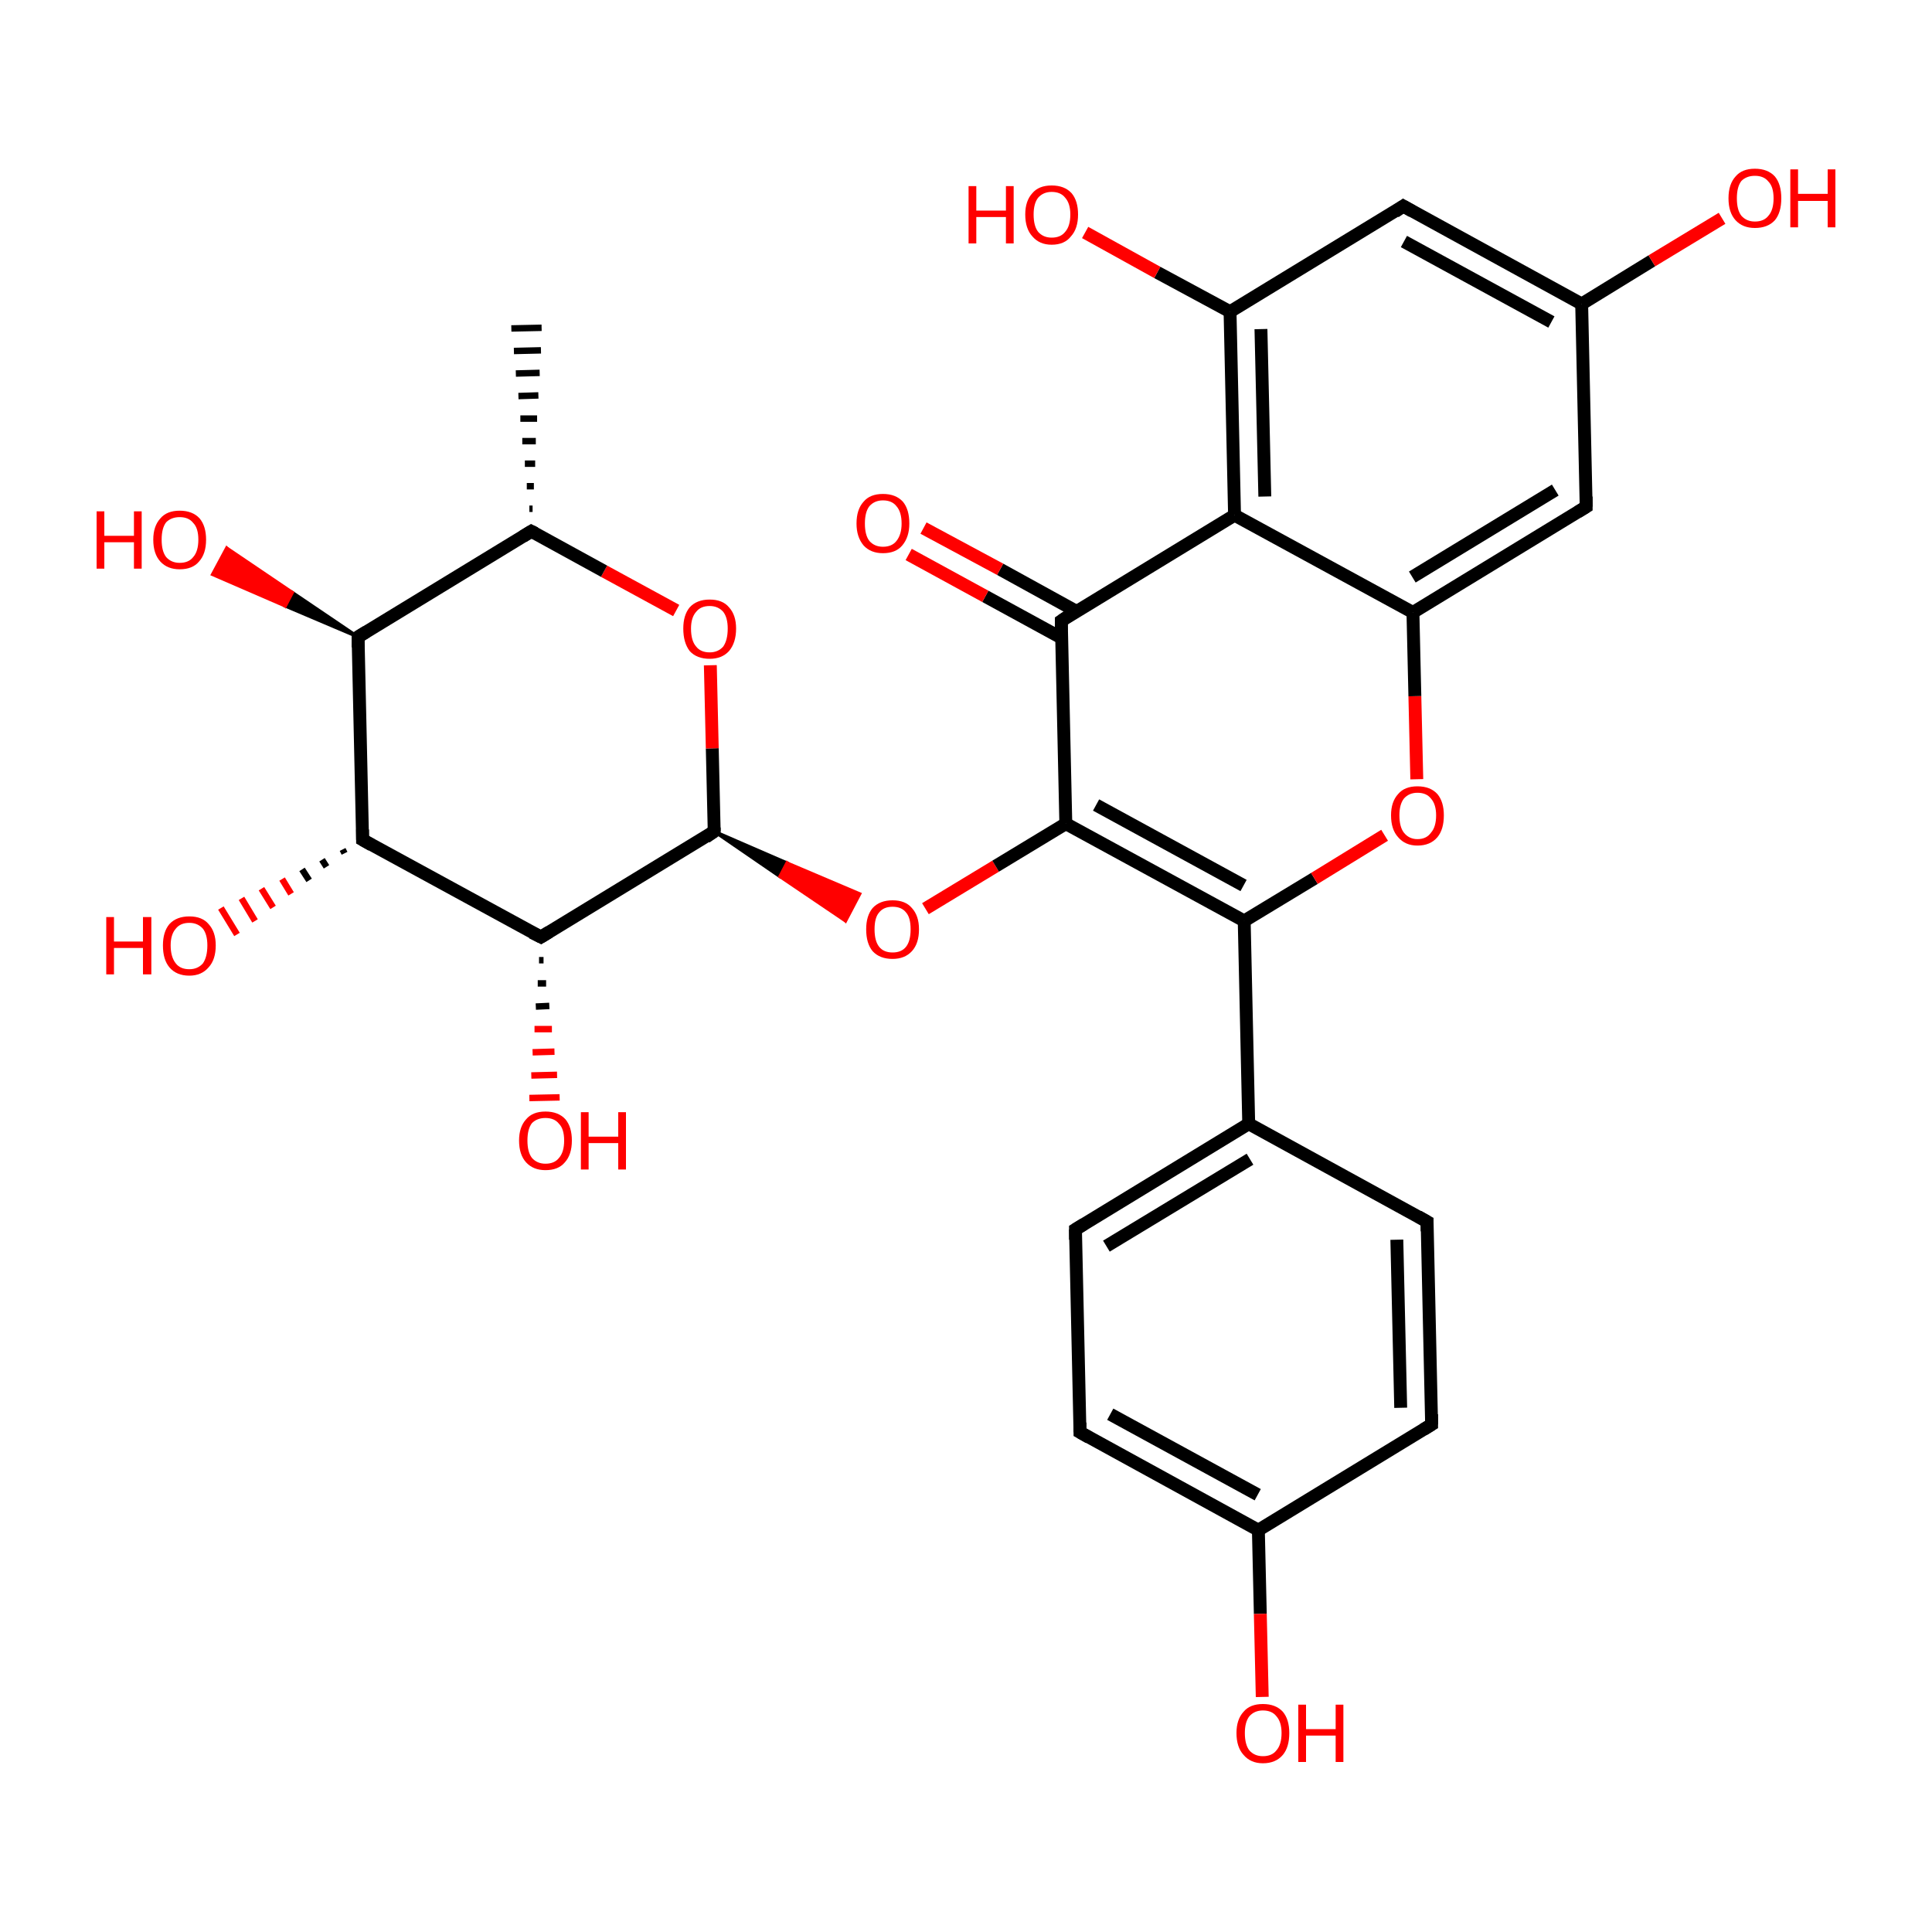 <?xml version='1.0' encoding='iso-8859-1'?>
<svg version='1.1' baseProfile='full'
              xmlns='http://www.w3.org/2000/svg'
                      xmlns:rdkit='http://www.rdkit.org/xml'
                      xmlns:xlink='http://www.w3.org/1999/xlink'
                  xml:space='preserve'
width='300px' height='300px' viewBox='0 0 300 300'>
<!-- END OF HEADER -->
<rect style='opacity:1.0;fill:transparent;stroke:none' width='300.0' height='300.0' x='0.0' y='0.0'> </rect>
<path class='bond-0 atom-1 atom-0' d='M 82.2,79.0 L 82.7,79.0' style='fill:none;fill-rule:evenodd;stroke:#000000;stroke-width:1.0px;stroke-linecap:butt;stroke-linejoin:miter;stroke-opacity:1' />
<path class='bond-0 atom-1 atom-0' d='M 81.8,75.5 L 82.9,75.5' style='fill:none;fill-rule:evenodd;stroke:#000000;stroke-width:1.0px;stroke-linecap:butt;stroke-linejoin:miter;stroke-opacity:1' />
<path class='bond-0 atom-1 atom-0' d='M 81.5,72.0 L 83.1,72.0' style='fill:none;fill-rule:evenodd;stroke:#000000;stroke-width:1.0px;stroke-linecap:butt;stroke-linejoin:miter;stroke-opacity:1' />
<path class='bond-0 atom-1 atom-0' d='M 81.1,68.5 L 83.2,68.5' style='fill:none;fill-rule:evenodd;stroke:#000000;stroke-width:1.0px;stroke-linecap:butt;stroke-linejoin:miter;stroke-opacity:1' />
<path class='bond-0 atom-1 atom-0' d='M 80.8,65.0 L 83.4,65.0' style='fill:none;fill-rule:evenodd;stroke:#000000;stroke-width:1.0px;stroke-linecap:butt;stroke-linejoin:miter;stroke-opacity:1' />
<path class='bond-0 atom-1 atom-0' d='M 80.5,61.5 L 83.6,61.4' style='fill:none;fill-rule:evenodd;stroke:#000000;stroke-width:1.0px;stroke-linecap:butt;stroke-linejoin:miter;stroke-opacity:1' />
<path class='bond-0 atom-1 atom-0' d='M 80.1,58.0 L 83.8,57.9' style='fill:none;fill-rule:evenodd;stroke:#000000;stroke-width:1.0px;stroke-linecap:butt;stroke-linejoin:miter;stroke-opacity:1' />
<path class='bond-0 atom-1 atom-0' d='M 79.8,54.5 L 84.0,54.4' style='fill:none;fill-rule:evenodd;stroke:#000000;stroke-width:1.0px;stroke-linecap:butt;stroke-linejoin:miter;stroke-opacity:1' />
<path class='bond-0 atom-1 atom-0' d='M 79.4,51.0 L 84.1,50.9' style='fill:none;fill-rule:evenodd;stroke:#000000;stroke-width:1.0px;stroke-linecap:butt;stroke-linejoin:miter;stroke-opacity:1' />
<path class='bond-1 atom-1 atom-2' d='M 82.5,82.5 L 55.6,98.9' style='fill:none;fill-rule:evenodd;stroke:#000000;stroke-width:2.0px;stroke-linecap:butt;stroke-linejoin:miter;stroke-opacity:1' />
<path class='bond-2 atom-2 atom-3' d='M 55.6,98.9 L 56.3,130.4' style='fill:none;fill-rule:evenodd;stroke:#000000;stroke-width:2.0px;stroke-linecap:butt;stroke-linejoin:miter;stroke-opacity:1' />
<path class='bond-3 atom-3 atom-4' d='M 56.3,130.4 L 84.0,145.5' style='fill:none;fill-rule:evenodd;stroke:#000000;stroke-width:2.0px;stroke-linecap:butt;stroke-linejoin:miter;stroke-opacity:1' />
<path class='bond-4 atom-4 atom-5' d='M 84.0,145.5 L 110.9,129.1' style='fill:none;fill-rule:evenodd;stroke:#000000;stroke-width:2.0px;stroke-linecap:butt;stroke-linejoin:miter;stroke-opacity:1' />
<path class='bond-5 atom-5 atom-6' d='M 110.9,129.1 L 110.6,116.2' style='fill:none;fill-rule:evenodd;stroke:#000000;stroke-width:2.0px;stroke-linecap:butt;stroke-linejoin:miter;stroke-opacity:1' />
<path class='bond-5 atom-5 atom-6' d='M 110.6,116.2 L 110.3,103.3' style='fill:none;fill-rule:evenodd;stroke:#FF0000;stroke-width:2.0px;stroke-linecap:butt;stroke-linejoin:miter;stroke-opacity:1' />
<path class='bond-6 atom-5 atom-7' d='M 110.9,129.1 L 122.2,134.0 L 121.1,136.1 Z' style='fill:#000000;fill-rule:evenodd;fill-opacity:1;stroke:#000000;stroke-width:0.5px;stroke-linecap:butt;stroke-linejoin:miter;stroke-opacity:1;' />
<path class='bond-6 atom-5 atom-7' d='M 122.2,134.0 L 131.3,143.0 L 133.5,138.8 Z' style='fill:#FF0000;fill-rule:evenodd;fill-opacity:1;stroke:#FF0000;stroke-width:0.5px;stroke-linecap:butt;stroke-linejoin:miter;stroke-opacity:1;' />
<path class='bond-6 atom-5 atom-7' d='M 122.2,134.0 L 121.1,136.1 L 131.3,143.0 Z' style='fill:#FF0000;fill-rule:evenodd;fill-opacity:1;stroke:#FF0000;stroke-width:0.5px;stroke-linecap:butt;stroke-linejoin:miter;stroke-opacity:1;' />
<path class='bond-7 atom-7 atom-8' d='M 143.7,141.1 L 154.6,134.5' style='fill:none;fill-rule:evenodd;stroke:#FF0000;stroke-width:2.0px;stroke-linecap:butt;stroke-linejoin:miter;stroke-opacity:1' />
<path class='bond-7 atom-7 atom-8' d='M 154.6,134.5 L 165.5,127.9' style='fill:none;fill-rule:evenodd;stroke:#000000;stroke-width:2.0px;stroke-linecap:butt;stroke-linejoin:miter;stroke-opacity:1' />
<path class='bond-8 atom-8 atom-9' d='M 165.5,127.9 L 193.2,143.0' style='fill:none;fill-rule:evenodd;stroke:#000000;stroke-width:2.0px;stroke-linecap:butt;stroke-linejoin:miter;stroke-opacity:1' />
<path class='bond-8 atom-8 atom-9' d='M 170.2,125.0 L 193.1,137.5' style='fill:none;fill-rule:evenodd;stroke:#000000;stroke-width:2.0px;stroke-linecap:butt;stroke-linejoin:miter;stroke-opacity:1' />
<path class='bond-9 atom-9 atom-10' d='M 193.2,143.0 L 204.1,136.4' style='fill:none;fill-rule:evenodd;stroke:#000000;stroke-width:2.0px;stroke-linecap:butt;stroke-linejoin:miter;stroke-opacity:1' />
<path class='bond-9 atom-9 atom-10' d='M 204.1,136.4 L 215.0,129.7' style='fill:none;fill-rule:evenodd;stroke:#FF0000;stroke-width:2.0px;stroke-linecap:butt;stroke-linejoin:miter;stroke-opacity:1' />
<path class='bond-10 atom-10 atom-11' d='M 220.0,121.0 L 219.7,108.1' style='fill:none;fill-rule:evenodd;stroke:#FF0000;stroke-width:2.0px;stroke-linecap:butt;stroke-linejoin:miter;stroke-opacity:1' />
<path class='bond-10 atom-10 atom-11' d='M 219.7,108.1 L 219.4,95.1' style='fill:none;fill-rule:evenodd;stroke:#000000;stroke-width:2.0px;stroke-linecap:butt;stroke-linejoin:miter;stroke-opacity:1' />
<path class='bond-11 atom-11 atom-12' d='M 219.4,95.1 L 246.3,78.7' style='fill:none;fill-rule:evenodd;stroke:#000000;stroke-width:2.0px;stroke-linecap:butt;stroke-linejoin:miter;stroke-opacity:1' />
<path class='bond-11 atom-11 atom-12' d='M 219.3,89.6 L 241.5,76.1' style='fill:none;fill-rule:evenodd;stroke:#000000;stroke-width:2.0px;stroke-linecap:butt;stroke-linejoin:miter;stroke-opacity:1' />
<path class='bond-12 atom-12 atom-13' d='M 246.3,78.7 L 245.6,47.2' style='fill:none;fill-rule:evenodd;stroke:#000000;stroke-width:2.0px;stroke-linecap:butt;stroke-linejoin:miter;stroke-opacity:1' />
<path class='bond-13 atom-13 atom-14' d='M 245.6,47.2 L 217.9,32.0' style='fill:none;fill-rule:evenodd;stroke:#000000;stroke-width:2.0px;stroke-linecap:butt;stroke-linejoin:miter;stroke-opacity:1' />
<path class='bond-13 atom-13 atom-14' d='M 240.9,50.0 L 218.0,37.5' style='fill:none;fill-rule:evenodd;stroke:#000000;stroke-width:2.0px;stroke-linecap:butt;stroke-linejoin:miter;stroke-opacity:1' />
<path class='bond-14 atom-14 atom-15' d='M 217.9,32.0 L 191.0,48.4' style='fill:none;fill-rule:evenodd;stroke:#000000;stroke-width:2.0px;stroke-linecap:butt;stroke-linejoin:miter;stroke-opacity:1' />
<path class='bond-15 atom-15 atom-16' d='M 191.0,48.4 L 191.7,80.0' style='fill:none;fill-rule:evenodd;stroke:#000000;stroke-width:2.0px;stroke-linecap:butt;stroke-linejoin:miter;stroke-opacity:1' />
<path class='bond-15 atom-15 atom-16' d='M 195.8,51.1 L 196.4,77.1' style='fill:none;fill-rule:evenodd;stroke:#000000;stroke-width:2.0px;stroke-linecap:butt;stroke-linejoin:miter;stroke-opacity:1' />
<path class='bond-16 atom-16 atom-17' d='M 191.7,80.0 L 164.8,96.4' style='fill:none;fill-rule:evenodd;stroke:#000000;stroke-width:2.0px;stroke-linecap:butt;stroke-linejoin:miter;stroke-opacity:1' />
<path class='bond-17 atom-17 atom-18' d='M 167.1,94.9 L 155.3,88.4' style='fill:none;fill-rule:evenodd;stroke:#000000;stroke-width:2.0px;stroke-linecap:butt;stroke-linejoin:miter;stroke-opacity:1' />
<path class='bond-17 atom-17 atom-18' d='M 155.3,88.4 L 143.4,82.0' style='fill:none;fill-rule:evenodd;stroke:#FF0000;stroke-width:2.0px;stroke-linecap:butt;stroke-linejoin:miter;stroke-opacity:1' />
<path class='bond-17 atom-17 atom-18' d='M 164.9,99.1 L 153.0,92.6' style='fill:none;fill-rule:evenodd;stroke:#000000;stroke-width:2.0px;stroke-linecap:butt;stroke-linejoin:miter;stroke-opacity:1' />
<path class='bond-17 atom-17 atom-18' d='M 153.0,92.6 L 141.1,86.1' style='fill:none;fill-rule:evenodd;stroke:#FF0000;stroke-width:2.0px;stroke-linecap:butt;stroke-linejoin:miter;stroke-opacity:1' />
<path class='bond-18 atom-15 atom-19' d='M 191.0,48.4 L 179.7,42.3' style='fill:none;fill-rule:evenodd;stroke:#000000;stroke-width:2.0px;stroke-linecap:butt;stroke-linejoin:miter;stroke-opacity:1' />
<path class='bond-18 atom-15 atom-19' d='M 179.7,42.3 L 168.5,36.1' style='fill:none;fill-rule:evenodd;stroke:#FF0000;stroke-width:2.0px;stroke-linecap:butt;stroke-linejoin:miter;stroke-opacity:1' />
<path class='bond-19 atom-13 atom-20' d='M 245.6,47.2 L 256.5,40.5' style='fill:none;fill-rule:evenodd;stroke:#000000;stroke-width:2.0px;stroke-linecap:butt;stroke-linejoin:miter;stroke-opacity:1' />
<path class='bond-19 atom-13 atom-20' d='M 256.5,40.5 L 267.4,33.9' style='fill:none;fill-rule:evenodd;stroke:#FF0000;stroke-width:2.0px;stroke-linecap:butt;stroke-linejoin:miter;stroke-opacity:1' />
<path class='bond-20 atom-9 atom-21' d='M 193.2,143.0 L 193.9,174.5' style='fill:none;fill-rule:evenodd;stroke:#000000;stroke-width:2.0px;stroke-linecap:butt;stroke-linejoin:miter;stroke-opacity:1' />
<path class='bond-21 atom-21 atom-22' d='M 193.9,174.5 L 167.0,190.9' style='fill:none;fill-rule:evenodd;stroke:#000000;stroke-width:2.0px;stroke-linecap:butt;stroke-linejoin:miter;stroke-opacity:1' />
<path class='bond-21 atom-21 atom-22' d='M 194.1,180.0 L 171.8,193.5' style='fill:none;fill-rule:evenodd;stroke:#000000;stroke-width:2.0px;stroke-linecap:butt;stroke-linejoin:miter;stroke-opacity:1' />
<path class='bond-22 atom-22 atom-23' d='M 167.0,190.9 L 167.7,222.4' style='fill:none;fill-rule:evenodd;stroke:#000000;stroke-width:2.0px;stroke-linecap:butt;stroke-linejoin:miter;stroke-opacity:1' />
<path class='bond-23 atom-23 atom-24' d='M 167.7,222.4 L 195.4,237.6' style='fill:none;fill-rule:evenodd;stroke:#000000;stroke-width:2.0px;stroke-linecap:butt;stroke-linejoin:miter;stroke-opacity:1' />
<path class='bond-23 atom-23 atom-24' d='M 172.4,219.6 L 195.3,232.1' style='fill:none;fill-rule:evenodd;stroke:#000000;stroke-width:2.0px;stroke-linecap:butt;stroke-linejoin:miter;stroke-opacity:1' />
<path class='bond-24 atom-24 atom-25' d='M 195.4,237.6 L 222.3,221.2' style='fill:none;fill-rule:evenodd;stroke:#000000;stroke-width:2.0px;stroke-linecap:butt;stroke-linejoin:miter;stroke-opacity:1' />
<path class='bond-25 atom-25 atom-26' d='M 222.3,221.2 L 221.6,189.7' style='fill:none;fill-rule:evenodd;stroke:#000000;stroke-width:2.0px;stroke-linecap:butt;stroke-linejoin:miter;stroke-opacity:1' />
<path class='bond-25 atom-25 atom-26' d='M 217.5,218.6 L 216.9,192.5' style='fill:none;fill-rule:evenodd;stroke:#000000;stroke-width:2.0px;stroke-linecap:butt;stroke-linejoin:miter;stroke-opacity:1' />
<path class='bond-26 atom-24 atom-27' d='M 195.4,237.6 L 195.7,250.6' style='fill:none;fill-rule:evenodd;stroke:#000000;stroke-width:2.0px;stroke-linecap:butt;stroke-linejoin:miter;stroke-opacity:1' />
<path class='bond-26 atom-24 atom-27' d='M 195.7,250.6 L 196.0,263.5' style='fill:none;fill-rule:evenodd;stroke:#FF0000;stroke-width:2.0px;stroke-linecap:butt;stroke-linejoin:miter;stroke-opacity:1' />
<path class='bond-27 atom-4 atom-28' d='M 84.4,149.1 L 83.7,149.1' style='fill:none;fill-rule:evenodd;stroke:#000000;stroke-width:1.0px;stroke-linecap:butt;stroke-linejoin:miter;stroke-opacity:1' />
<path class='bond-27 atom-4 atom-28' d='M 84.8,152.7 L 83.5,152.7' style='fill:none;fill-rule:evenodd;stroke:#000000;stroke-width:1.0px;stroke-linecap:butt;stroke-linejoin:miter;stroke-opacity:1' />
<path class='bond-27 atom-4 atom-28' d='M 85.3,156.2 L 83.2,156.3' style='fill:none;fill-rule:evenodd;stroke:#000000;stroke-width:1.0px;stroke-linecap:butt;stroke-linejoin:miter;stroke-opacity:1' />
<path class='bond-27 atom-4 atom-28' d='M 85.7,159.8 L 83.0,159.8' style='fill:none;fill-rule:evenodd;stroke:#FF0000;stroke-width:1.0px;stroke-linecap:butt;stroke-linejoin:miter;stroke-opacity:1' />
<path class='bond-27 atom-4 atom-28' d='M 86.1,163.3 L 82.7,163.4' style='fill:none;fill-rule:evenodd;stroke:#FF0000;stroke-width:1.0px;stroke-linecap:butt;stroke-linejoin:miter;stroke-opacity:1' />
<path class='bond-27 atom-4 atom-28' d='M 86.5,166.9 L 82.5,167.0' style='fill:none;fill-rule:evenodd;stroke:#FF0000;stroke-width:1.0px;stroke-linecap:butt;stroke-linejoin:miter;stroke-opacity:1' />
<path class='bond-27 atom-4 atom-28' d='M 86.9,170.4 L 82.2,170.5' style='fill:none;fill-rule:evenodd;stroke:#FF0000;stroke-width:1.0px;stroke-linecap:butt;stroke-linejoin:miter;stroke-opacity:1' />
<path class='bond-28 atom-3 atom-29' d='M 53.5,132.5 L 53.2,131.9' style='fill:none;fill-rule:evenodd;stroke:#000000;stroke-width:1.0px;stroke-linecap:butt;stroke-linejoin:miter;stroke-opacity:1' />
<path class='bond-28 atom-3 atom-29' d='M 50.7,134.6 L 50.0,133.5' style='fill:none;fill-rule:evenodd;stroke:#000000;stroke-width:1.0px;stroke-linecap:butt;stroke-linejoin:miter;stroke-opacity:1' />
<path class='bond-28 atom-3 atom-29' d='M 48.0,136.7 L 46.9,135.0' style='fill:none;fill-rule:evenodd;stroke:#000000;stroke-width:1.0px;stroke-linecap:butt;stroke-linejoin:miter;stroke-opacity:1' />
<path class='bond-28 atom-3 atom-29' d='M 45.2,138.8 L 43.8,136.5' style='fill:none;fill-rule:evenodd;stroke:#FF0000;stroke-width:1.0px;stroke-linecap:butt;stroke-linejoin:miter;stroke-opacity:1' />
<path class='bond-28 atom-3 atom-29' d='M 42.4,140.9 L 40.6,138.0' style='fill:none;fill-rule:evenodd;stroke:#FF0000;stroke-width:1.0px;stroke-linecap:butt;stroke-linejoin:miter;stroke-opacity:1' />
<path class='bond-28 atom-3 atom-29' d='M 39.6,143.0 L 37.5,139.5' style='fill:none;fill-rule:evenodd;stroke:#FF0000;stroke-width:1.0px;stroke-linecap:butt;stroke-linejoin:miter;stroke-opacity:1' />
<path class='bond-28 atom-3 atom-29' d='M 36.8,145.1 L 34.3,141.0' style='fill:none;fill-rule:evenodd;stroke:#FF0000;stroke-width:1.0px;stroke-linecap:butt;stroke-linejoin:miter;stroke-opacity:1' />
<path class='bond-29 atom-2 atom-30' d='M 55.6,98.9 L 44.3,94.1 L 45.4,92.0 Z' style='fill:#000000;fill-rule:evenodd;fill-opacity:1;stroke:#000000;stroke-width:0.5px;stroke-linecap:butt;stroke-linejoin:miter;stroke-opacity:1;' />
<path class='bond-29 atom-2 atom-30' d='M 44.3,94.1 L 35.2,85.1 L 33.0,89.2 Z' style='fill:#FF0000;fill-rule:evenodd;fill-opacity:1;stroke:#FF0000;stroke-width:0.5px;stroke-linecap:butt;stroke-linejoin:miter;stroke-opacity:1;' />
<path class='bond-29 atom-2 atom-30' d='M 44.3,94.1 L 45.4,92.0 L 35.2,85.1 Z' style='fill:#FF0000;fill-rule:evenodd;fill-opacity:1;stroke:#FF0000;stroke-width:0.5px;stroke-linecap:butt;stroke-linejoin:miter;stroke-opacity:1;' />
<path class='bond-30 atom-6 atom-1' d='M 105.0,94.8 L 93.8,88.7' style='fill:none;fill-rule:evenodd;stroke:#FF0000;stroke-width:2.0px;stroke-linecap:butt;stroke-linejoin:miter;stroke-opacity:1' />
<path class='bond-30 atom-6 atom-1' d='M 93.8,88.7 L 82.5,82.5' style='fill:none;fill-rule:evenodd;stroke:#000000;stroke-width:2.0px;stroke-linecap:butt;stroke-linejoin:miter;stroke-opacity:1' />
<path class='bond-31 atom-17 atom-8' d='M 164.8,96.4 L 165.5,127.9' style='fill:none;fill-rule:evenodd;stroke:#000000;stroke-width:2.0px;stroke-linecap:butt;stroke-linejoin:miter;stroke-opacity:1' />
<path class='bond-32 atom-16 atom-11' d='M 191.7,80.0 L 219.4,95.1' style='fill:none;fill-rule:evenodd;stroke:#000000;stroke-width:2.0px;stroke-linecap:butt;stroke-linejoin:miter;stroke-opacity:1' />
<path class='bond-33 atom-26 atom-21' d='M 221.6,189.7 L 193.9,174.5' style='fill:none;fill-rule:evenodd;stroke:#000000;stroke-width:2.0px;stroke-linecap:butt;stroke-linejoin:miter;stroke-opacity:1' />
<path d='M 81.2,83.3 L 82.5,82.5 L 83.1,82.8' style='fill:none;stroke:#000000;stroke-width:2.0px;stroke-linecap:butt;stroke-linejoin:miter;stroke-opacity:1;' />
<path d='M 56.9,98.1 L 55.6,98.9 L 55.6,100.5' style='fill:none;stroke:#000000;stroke-width:2.0px;stroke-linecap:butt;stroke-linejoin:miter;stroke-opacity:1;' />
<path d='M 56.3,128.8 L 56.3,130.4 L 57.7,131.2' style='fill:none;stroke:#000000;stroke-width:2.0px;stroke-linecap:butt;stroke-linejoin:miter;stroke-opacity:1;' />
<path d='M 82.6,144.8 L 84.0,145.5 L 85.3,144.7' style='fill:none;stroke:#000000;stroke-width:2.0px;stroke-linecap:butt;stroke-linejoin:miter;stroke-opacity:1;' />
<path d='M 109.6,130.0 L 110.9,129.1 L 110.9,128.5' style='fill:none;stroke:#000000;stroke-width:2.0px;stroke-linecap:butt;stroke-linejoin:miter;stroke-opacity:1;' />
<path d='M 245.0,79.5 L 246.3,78.7 L 246.3,77.1' style='fill:none;stroke:#000000;stroke-width:2.0px;stroke-linecap:butt;stroke-linejoin:miter;stroke-opacity:1;' />
<path d='M 219.3,32.8 L 217.9,32.0 L 216.6,32.9' style='fill:none;stroke:#000000;stroke-width:2.0px;stroke-linecap:butt;stroke-linejoin:miter;stroke-opacity:1;' />
<path d='M 166.1,95.5 L 164.8,96.4 L 164.8,97.9' style='fill:none;stroke:#000000;stroke-width:2.0px;stroke-linecap:butt;stroke-linejoin:miter;stroke-opacity:1;' />
<path d='M 168.3,190.1 L 167.0,190.9 L 167.0,192.5' style='fill:none;stroke:#000000;stroke-width:2.0px;stroke-linecap:butt;stroke-linejoin:miter;stroke-opacity:1;' />
<path d='M 167.7,220.9 L 167.7,222.4 L 169.1,223.2' style='fill:none;stroke:#000000;stroke-width:2.0px;stroke-linecap:butt;stroke-linejoin:miter;stroke-opacity:1;' />
<path d='M 221.0,222.0 L 222.3,221.2 L 222.3,219.6' style='fill:none;stroke:#000000;stroke-width:2.0px;stroke-linecap:butt;stroke-linejoin:miter;stroke-opacity:1;' />
<path d='M 221.6,191.2 L 221.6,189.7 L 220.2,188.9' style='fill:none;stroke:#000000;stroke-width:2.0px;stroke-linecap:butt;stroke-linejoin:miter;stroke-opacity:1;' />
<path class='atom-6' d='M 106.1 97.6
Q 106.1 95.5, 107.1 94.3
Q 108.2 93.1, 110.2 93.1
Q 112.2 93.1, 113.2 94.3
Q 114.3 95.5, 114.3 97.6
Q 114.3 99.8, 113.2 101.1
Q 112.1 102.3, 110.2 102.3
Q 108.2 102.3, 107.1 101.1
Q 106.1 99.8, 106.1 97.6
M 110.2 101.3
Q 111.5 101.3, 112.3 100.4
Q 113.0 99.4, 113.0 97.6
Q 113.0 95.9, 112.3 95.0
Q 111.5 94.1, 110.2 94.1
Q 108.8 94.1, 108.1 95.0
Q 107.3 95.9, 107.3 97.6
Q 107.3 99.5, 108.1 100.4
Q 108.8 101.3, 110.2 101.3
' fill='#FF0000'/>
<path class='atom-7' d='M 134.5 144.3
Q 134.5 142.2, 135.5 141.0
Q 136.6 139.8, 138.6 139.8
Q 140.6 139.8, 141.6 141.0
Q 142.7 142.2, 142.7 144.3
Q 142.7 146.5, 141.6 147.7
Q 140.5 148.9, 138.6 148.9
Q 136.6 148.9, 135.5 147.7
Q 134.5 146.5, 134.5 144.3
M 138.6 147.9
Q 140.0 147.9, 140.7 147.0
Q 141.4 146.1, 141.4 144.3
Q 141.4 142.5, 140.7 141.7
Q 140.0 140.8, 138.6 140.8
Q 137.2 140.8, 136.5 141.7
Q 135.8 142.5, 135.8 144.3
Q 135.8 146.1, 136.5 147.0
Q 137.2 147.9, 138.6 147.9
' fill='#FF0000'/>
<path class='atom-10' d='M 216.0 126.6
Q 216.0 124.5, 217.1 123.3
Q 218.1 122.1, 220.1 122.1
Q 222.1 122.1, 223.2 123.3
Q 224.2 124.5, 224.2 126.6
Q 224.2 128.8, 223.2 130.0
Q 222.1 131.3, 220.1 131.3
Q 218.2 131.3, 217.1 130.0
Q 216.0 128.8, 216.0 126.6
M 220.1 130.3
Q 221.5 130.3, 222.2 129.3
Q 223.0 128.4, 223.0 126.6
Q 223.0 124.9, 222.2 124.0
Q 221.5 123.1, 220.1 123.1
Q 218.8 123.1, 218.0 124.0
Q 217.3 124.9, 217.3 126.6
Q 217.3 128.4, 218.0 129.3
Q 218.8 130.3, 220.1 130.3
' fill='#FF0000'/>
<path class='atom-18' d='M 133.0 81.3
Q 133.0 79.1, 134.1 77.9
Q 135.1 76.7, 137.1 76.7
Q 139.1 76.7, 140.2 77.9
Q 141.2 79.1, 141.2 81.3
Q 141.2 83.4, 140.1 84.7
Q 139.1 85.9, 137.1 85.9
Q 135.2 85.9, 134.1 84.7
Q 133.0 83.4, 133.0 81.3
M 137.1 84.9
Q 138.5 84.9, 139.2 84.0
Q 140.0 83.0, 140.0 81.3
Q 140.0 79.5, 139.2 78.6
Q 138.5 77.7, 137.1 77.7
Q 135.8 77.7, 135.0 78.6
Q 134.3 79.5, 134.3 81.3
Q 134.3 83.1, 135.0 84.0
Q 135.8 84.9, 137.1 84.9
' fill='#FF0000'/>
<path class='atom-19' d='M 150.4 28.9
L 151.6 28.9
L 151.6 32.7
L 156.2 32.7
L 156.2 28.9
L 157.4 28.9
L 157.4 37.8
L 156.2 37.8
L 156.2 33.7
L 151.6 33.7
L 151.6 37.8
L 150.4 37.8
L 150.4 28.9
' fill='#FF0000'/>
<path class='atom-19' d='M 159.2 33.3
Q 159.2 31.2, 160.3 30.0
Q 161.3 28.8, 163.3 28.8
Q 165.3 28.8, 166.4 30.0
Q 167.4 31.2, 167.4 33.3
Q 167.4 35.5, 166.3 36.7
Q 165.3 38.0, 163.3 38.0
Q 161.4 38.0, 160.3 36.7
Q 159.2 35.5, 159.2 33.3
M 163.3 36.9
Q 164.7 36.9, 165.4 36.0
Q 166.2 35.1, 166.2 33.3
Q 166.2 31.6, 165.4 30.7
Q 164.7 29.8, 163.3 29.8
Q 162.0 29.8, 161.2 30.7
Q 160.5 31.6, 160.5 33.3
Q 160.5 35.1, 161.2 36.0
Q 162.0 36.9, 163.3 36.9
' fill='#FF0000'/>
<path class='atom-20' d='M 268.4 30.8
Q 268.4 28.6, 269.5 27.4
Q 270.5 26.2, 272.5 26.2
Q 274.5 26.2, 275.6 27.4
Q 276.6 28.6, 276.6 30.8
Q 276.6 33.0, 275.6 34.2
Q 274.5 35.4, 272.5 35.4
Q 270.6 35.4, 269.5 34.2
Q 268.4 33.0, 268.4 30.8
M 272.5 34.4
Q 273.9 34.4, 274.6 33.5
Q 275.4 32.6, 275.4 30.8
Q 275.4 29.0, 274.6 28.2
Q 273.9 27.3, 272.5 27.3
Q 271.2 27.3, 270.4 28.1
Q 269.7 29.0, 269.7 30.8
Q 269.7 32.6, 270.4 33.5
Q 271.2 34.4, 272.5 34.4
' fill='#FF0000'/>
<path class='atom-20' d='M 278.0 26.3
L 279.2 26.3
L 279.2 30.1
L 283.8 30.1
L 283.8 26.3
L 285.0 26.3
L 285.0 35.3
L 283.8 35.3
L 283.8 31.2
L 279.2 31.2
L 279.2 35.3
L 278.0 35.3
L 278.0 26.3
' fill='#FF0000'/>
<path class='atom-27' d='M 192.0 269.1
Q 192.0 267.0, 193.1 265.8
Q 194.1 264.6, 196.1 264.6
Q 198.1 264.6, 199.2 265.8
Q 200.2 267.0, 200.2 269.1
Q 200.2 271.3, 199.2 272.5
Q 198.1 273.8, 196.1 273.8
Q 194.2 273.8, 193.1 272.5
Q 192.0 271.3, 192.0 269.1
M 196.1 272.7
Q 197.5 272.7, 198.2 271.8
Q 199.0 270.9, 199.0 269.1
Q 199.0 267.4, 198.2 266.5
Q 197.5 265.6, 196.1 265.6
Q 194.8 265.6, 194.0 266.5
Q 193.3 267.4, 193.3 269.1
Q 193.3 270.9, 194.0 271.8
Q 194.8 272.7, 196.1 272.7
' fill='#FF0000'/>
<path class='atom-27' d='M 201.6 264.7
L 202.8 264.7
L 202.8 268.5
L 207.4 268.5
L 207.4 264.7
L 208.6 264.7
L 208.6 273.6
L 207.4 273.6
L 207.4 269.5
L 202.8 269.5
L 202.8 273.6
L 201.6 273.6
L 201.6 264.7
' fill='#FF0000'/>
<path class='atom-28' d='M 80.6 177.1
Q 80.6 175.0, 81.7 173.8
Q 82.7 172.6, 84.7 172.6
Q 86.7 172.6, 87.8 173.8
Q 88.8 175.0, 88.8 177.1
Q 88.8 179.3, 87.7 180.5
Q 86.7 181.7, 84.7 181.7
Q 82.8 181.7, 81.7 180.5
Q 80.6 179.3, 80.6 177.1
M 84.7 180.7
Q 86.1 180.7, 86.8 179.8
Q 87.6 178.9, 87.6 177.1
Q 87.6 175.3, 86.8 174.5
Q 86.1 173.6, 84.7 173.6
Q 83.4 173.6, 82.6 174.4
Q 81.9 175.3, 81.9 177.1
Q 81.9 178.9, 82.6 179.8
Q 83.4 180.7, 84.7 180.7
' fill='#FF0000'/>
<path class='atom-28' d='M 90.2 172.7
L 91.4 172.7
L 91.4 176.5
L 96.0 176.5
L 96.0 172.7
L 97.2 172.7
L 97.2 181.6
L 96.0 181.6
L 96.0 177.5
L 91.4 177.5
L 91.4 181.6
L 90.2 181.6
L 90.2 172.7
' fill='#FF0000'/>
<path class='atom-29' d='M 16.5 142.4
L 17.7 142.4
L 17.7 146.2
L 22.2 146.2
L 22.2 142.4
L 23.5 142.4
L 23.5 151.3
L 22.2 151.3
L 22.2 147.2
L 17.7 147.2
L 17.7 151.3
L 16.5 151.3
L 16.5 142.4
' fill='#FF0000'/>
<path class='atom-29' d='M 25.3 146.8
Q 25.3 144.7, 26.3 143.5
Q 27.4 142.3, 29.4 142.3
Q 31.4 142.3, 32.4 143.5
Q 33.5 144.7, 33.5 146.8
Q 33.5 149.0, 32.4 150.2
Q 31.3 151.5, 29.4 151.5
Q 27.4 151.5, 26.3 150.2
Q 25.3 149.0, 25.3 146.8
M 29.4 150.5
Q 30.7 150.5, 31.5 149.6
Q 32.2 148.6, 32.2 146.8
Q 32.2 145.1, 31.5 144.2
Q 30.7 143.3, 29.4 143.3
Q 28.0 143.3, 27.3 144.2
Q 26.5 145.1, 26.5 146.8
Q 26.5 148.6, 27.3 149.6
Q 28.0 150.5, 29.4 150.5
' fill='#FF0000'/>
<path class='atom-30' d='M 15.0 79.4
L 16.2 79.4
L 16.2 83.2
L 20.8 83.2
L 20.8 79.4
L 22.0 79.4
L 22.0 88.3
L 20.8 88.3
L 20.8 84.2
L 16.2 84.2
L 16.2 88.3
L 15.0 88.3
L 15.0 79.4
' fill='#FF0000'/>
<path class='atom-30' d='M 23.8 83.8
Q 23.8 81.7, 24.9 80.5
Q 25.9 79.3, 27.9 79.3
Q 29.9 79.3, 31.0 80.5
Q 32.0 81.7, 32.0 83.8
Q 32.0 86.0, 30.9 87.2
Q 29.9 88.4, 27.9 88.4
Q 26.0 88.4, 24.9 87.2
Q 23.8 86.0, 23.8 83.8
M 27.9 87.4
Q 29.3 87.4, 30.0 86.5
Q 30.8 85.6, 30.8 83.8
Q 30.8 82.0, 30.0 81.2
Q 29.3 80.3, 27.9 80.3
Q 26.6 80.3, 25.8 81.1
Q 25.1 82.0, 25.1 83.8
Q 25.1 85.6, 25.8 86.5
Q 26.6 87.4, 27.9 87.4
' fill='#FF0000'/>
</svg>
